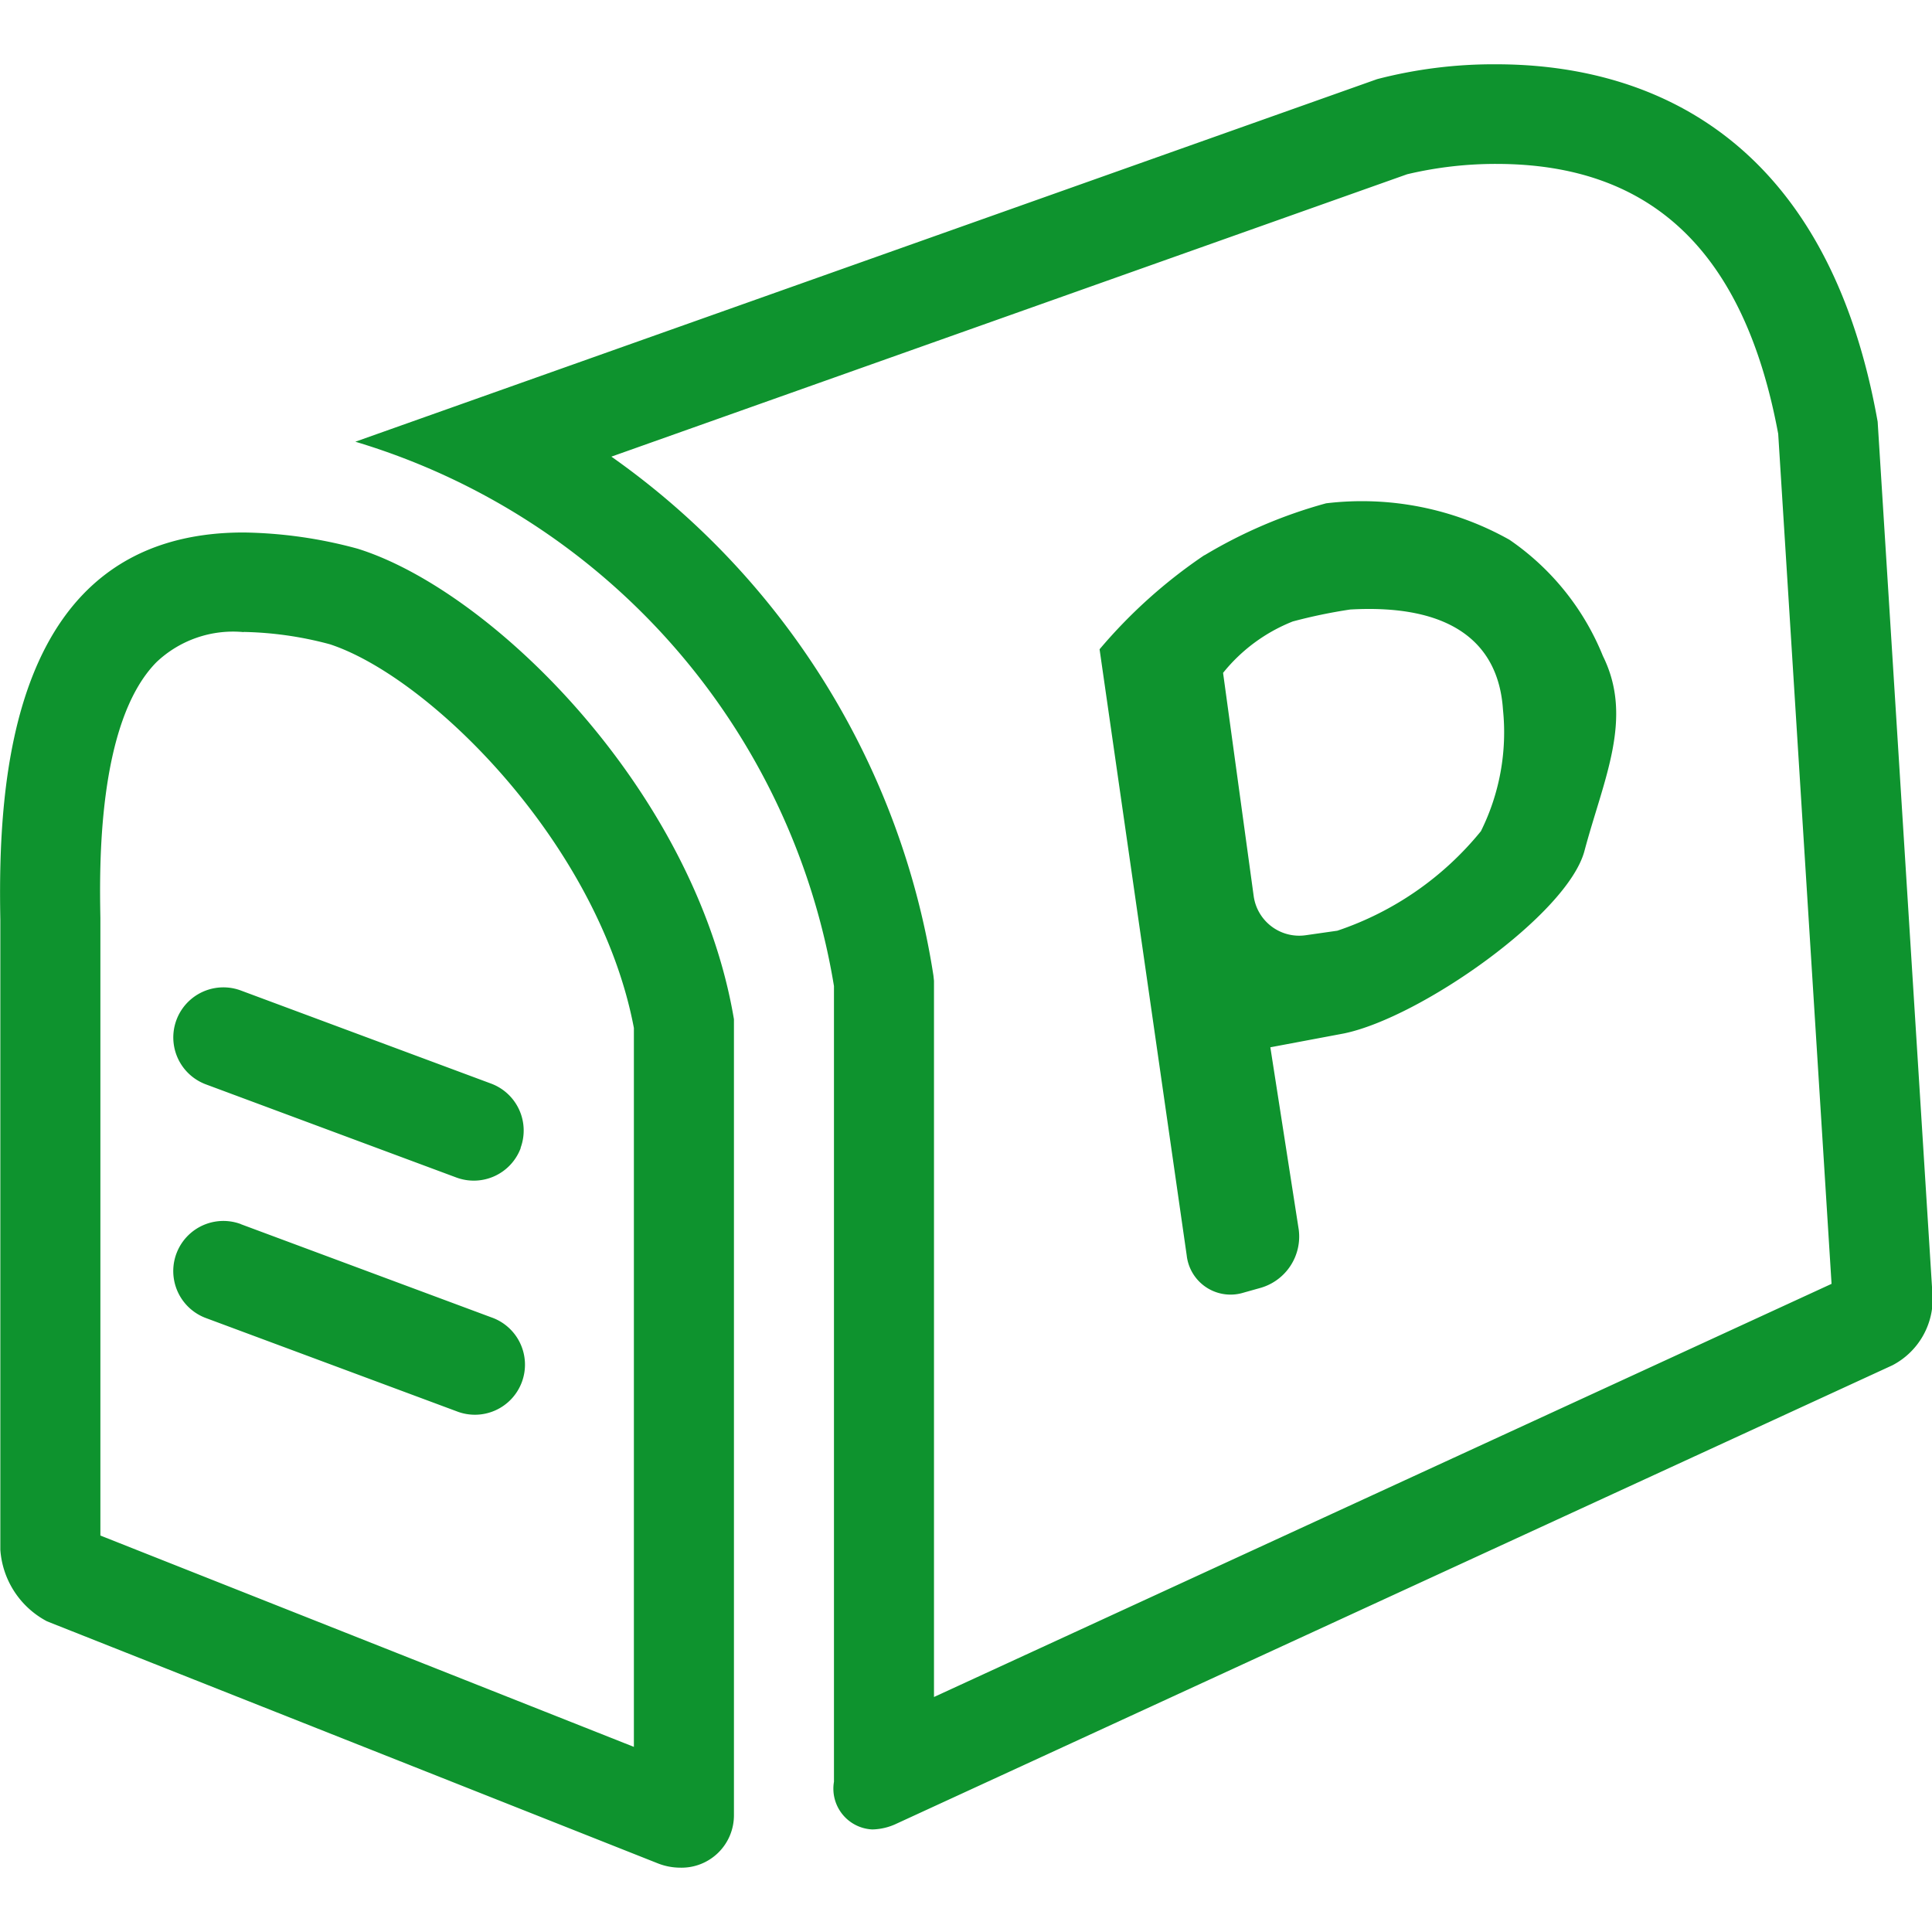 <?xml version="1.0" standalone="no"?><!DOCTYPE svg PUBLIC "-//W3C//DTD SVG 1.1//EN" "http://www.w3.org/Graphics/SVG/1.1/DTD/svg11.dtd"><svg t="1496120741305" class="icon" style="" viewBox="0 0 1097 1024" version="1.1" xmlns="http://www.w3.org/2000/svg" p-id="14600" xmlns:xlink="http://www.w3.org/1999/xlink" width="26" height="26"><defs><style type="text/css"></style></defs><path d="M1074.523 738.716L509.339 998.854a33.685 33.685 0 0 1-14.009 3.412 23.184 23.184 0 0 1-21.8-27.089V523.39a388.34 388.34 0 0 0-271.759-309.084L781.932 8.44a262.83 262.83 0 0 1 67.712-8.436c73.93 0 185.773 29.989 216.501 202.947l31.24 497.415a42.481 42.481 0 0 1-22.861 38.349z m-64.85-528.883c-19.165-103.123-71.541-153.262-160.03-153.262a217.79 217.79 0 0 0-50.67 5.876l-451.825 160.333a443.162 443.162 0 0 1 182.853 294.62l0.322 3.033v406.633l509.642-234.585zM683.87 278.815a274.735 274.735 0 0 1 69.115-29.534 171.006 171.006 0 0 1 104.089 20.7 146.457 146.457 0 0 1 53.078 66.025c17.535 35.411 0.417 69.722-10.502 110.705-9.63 36.017-93 94.535-136.486 103.578l-41.856 7.867 16.113 103.464a30.33 30.33 0 0 1-21.383 33.06l-9.857 2.768a25.041 25.041 0 0 1-32.359-21.117l-49.476-344.172a290.563 290.563 0 0 1 59.523-53.438z m27.961 193.355a26.084 26.084 0 0 0 29.629 22.35l17.895-2.559a178.038 178.038 0 0 0 81.512-56.509 125.908 125.908 0 0 0 12.53-69.001c-2.54-38.69-30.33-60.035-86.706-56.869a293.976 293.976 0 0 0-32.643 6.786 96.09 96.09 0 0 0-39.581 29.193z m-295.094 70.139v451.75a29.743 29.743 0 0 1-30.539 29.913 34.766 34.766 0 0 1-12.72-2.464L26.728 884.111a49.836 49.836 0 0 1-26.539-40.68V485.743c-1.422-77.02 4.587-219.894 138.097-219.894a258.508 258.508 0 0 1 64.793 9.213c76.83 23.961 191.933 138.135 213.657 267.152zM138.325 322.415a63.182 63.182 0 0 0-49.476 17.061c-33.894 34.311-32.34 117.871-31.847 145.339v350.579l302.923 119.994V547.18c-19.753-104.26-115.634-199.156-172.636-217.866a202.17 202.17 0 0 0-48.964-6.995z m157.338 292.952a28.435 28.435 0 0 1-36.567 16.72l-142.173-52.869a28.435 28.435 0 1 1 19.828-53.305l142.173 52.888a28.435 28.435 0 0 1 16.663 36.472z m-158.873 43.24l142.173 52.888a28.435 28.435 0 1 1-19.828 53.286l-142.173-52.869a28.454 28.454 0 1 1 19.753-53.381z" p-id="14601" fill="#0e932e"></path></svg>